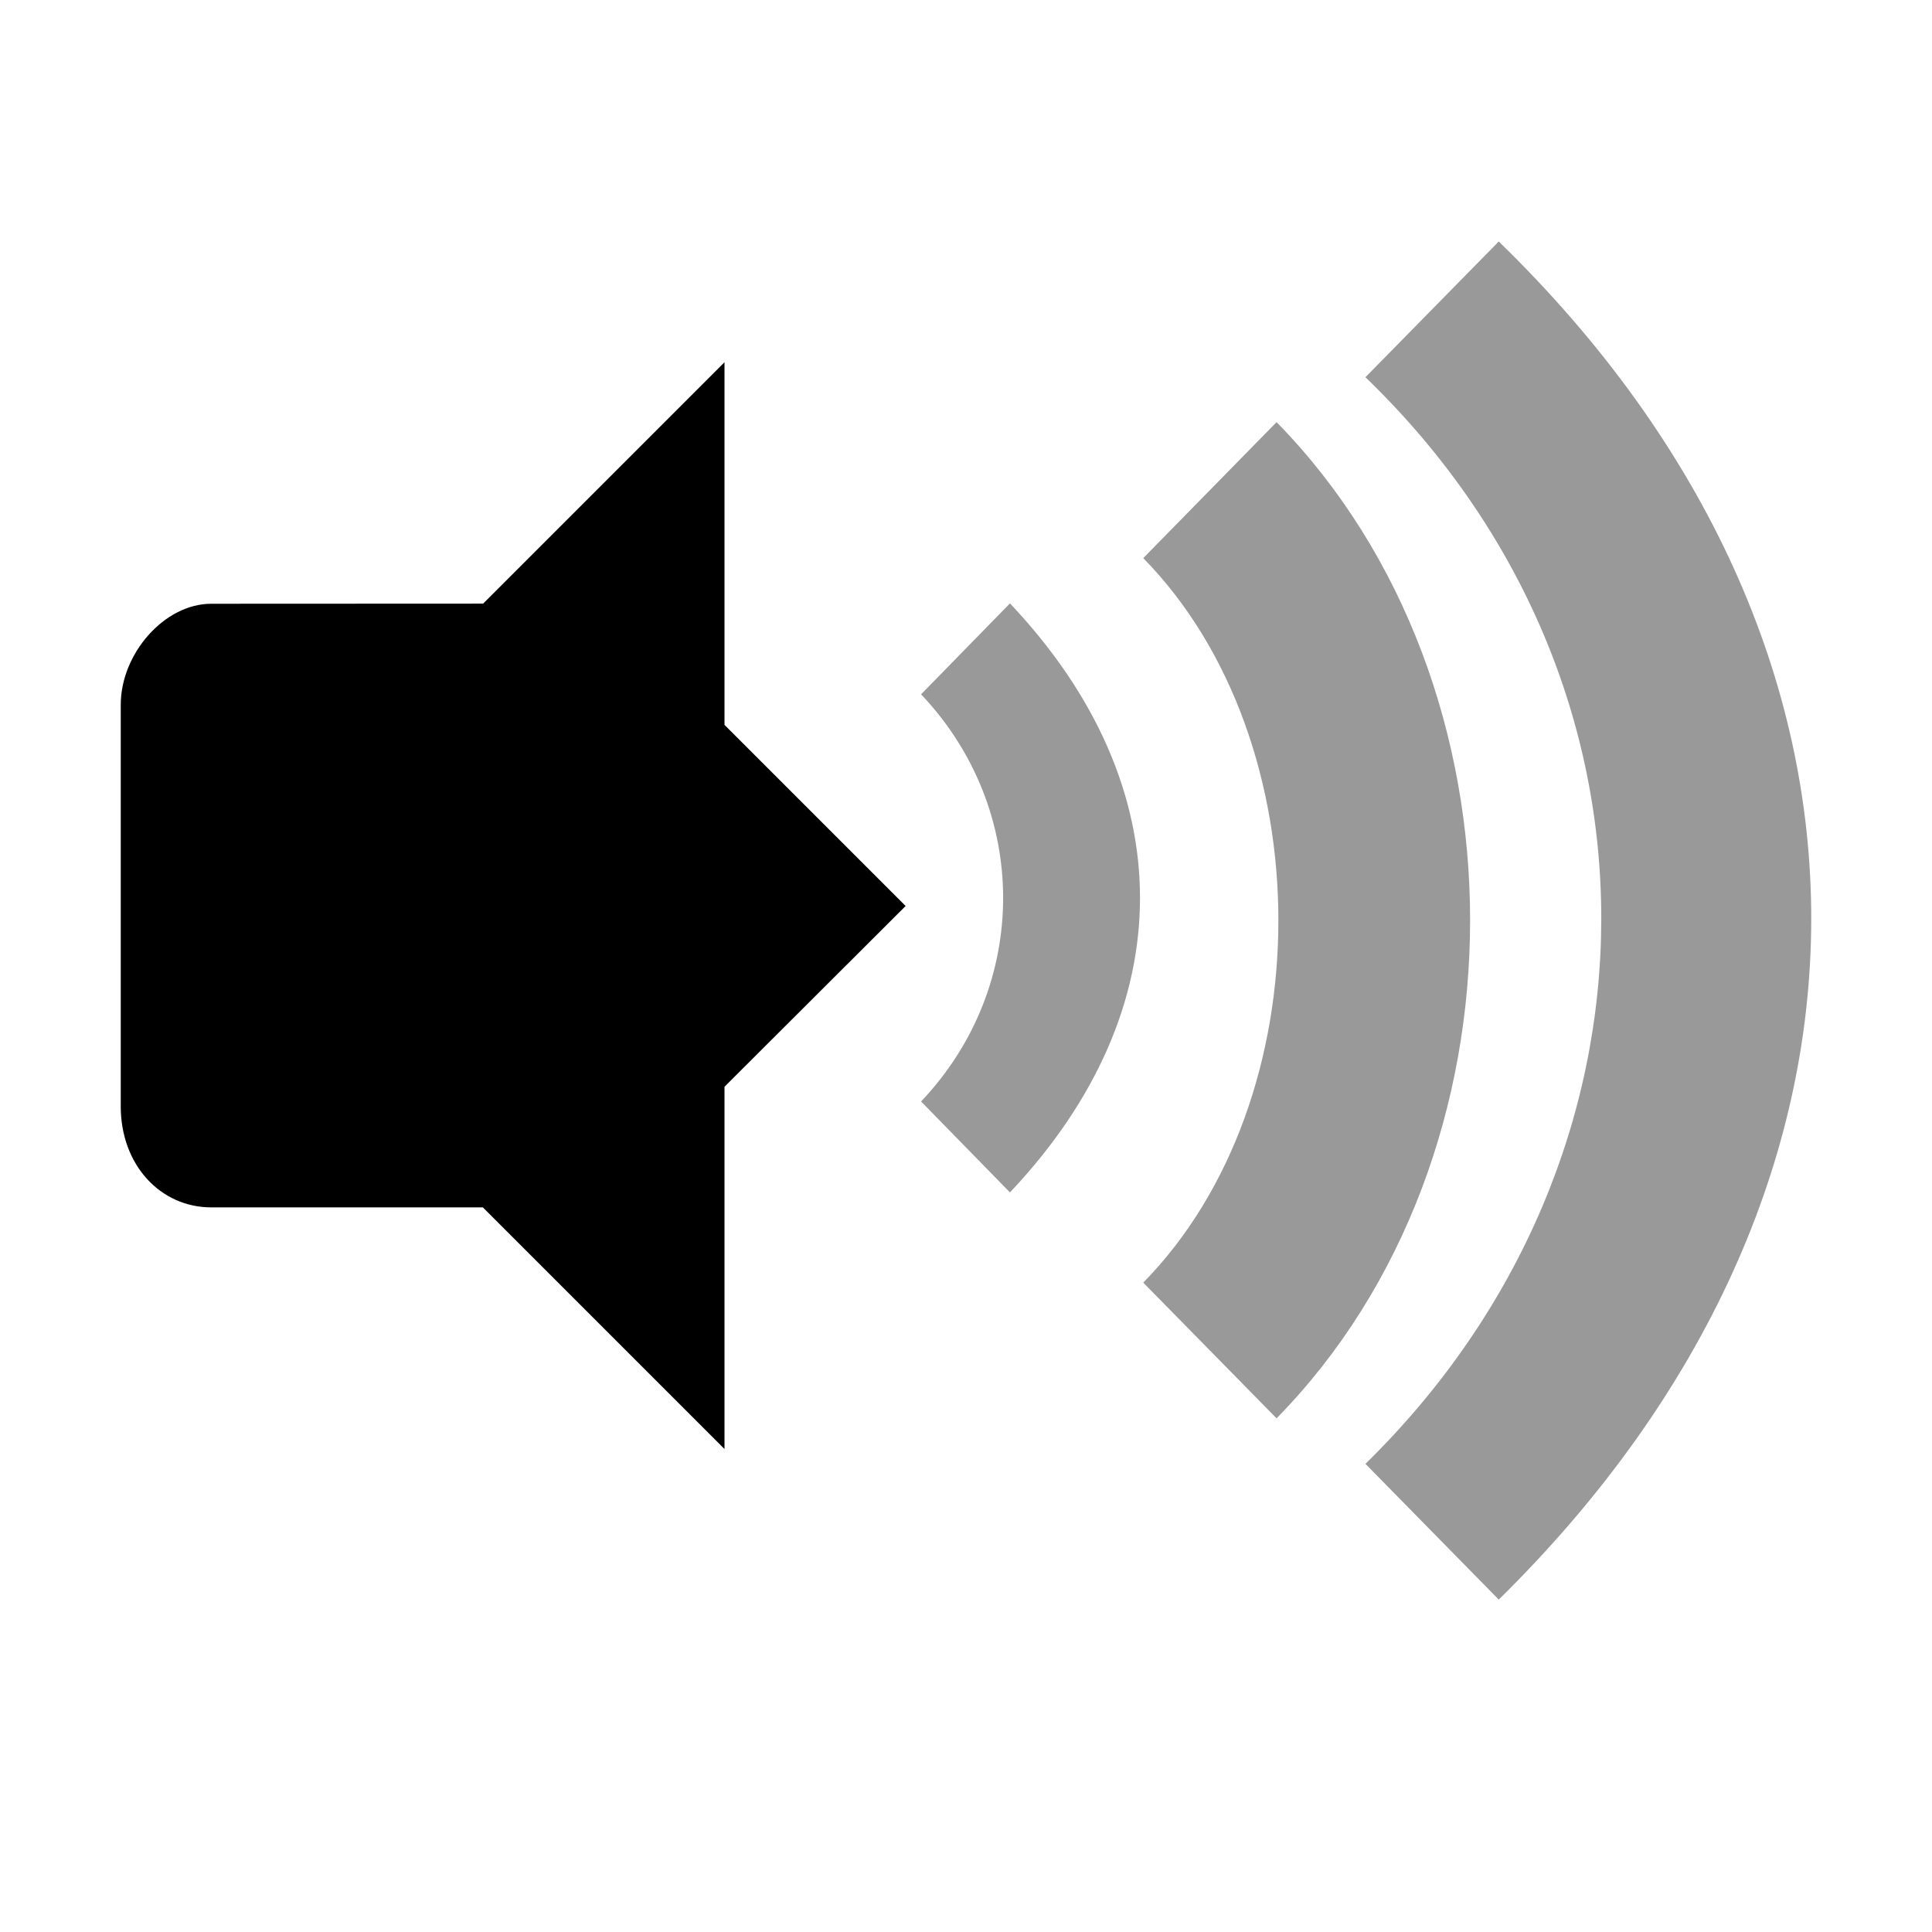 <svg viewBox="0 0 16 16" xmlns="http://www.w3.org/2000/svg">
 <path d="m8.364 4.997-0.736 0.753c0.906 0.955 0.906 2.417 0 3.372l0.736 0.753c1.436-1.519 1.436-3.36 0-4.878z" fill="#000000" opacity=".4"/>
 <path d="m9.468 4.622c1.492 1.523 1.492 4.479 0 6l1.104 1.124c2.137-2.179 2.137-6.07 0-8.25z" fill="#000000" opacity=".4"/>
 <path d="m11.308 3.124c2.624 2.53 2.584 6.469 0 8.999l1.104 1.124c3.431-3.372 3.47-7.875 0-11.247z" fill="#000000" opacity=".4"/>
 <path d="m6 3-2 2v5l2 2v-3l1.5-1.497-1.5-1.5z" fill="#000000"/>
 <path d="m1.75 5c-0.391 0-0.75 0.416-0.75 0.836v3.327c0 0.483 0.327 0.836 0.75 0.836h2.25v-5z" fill="#000000"/>
</svg>
